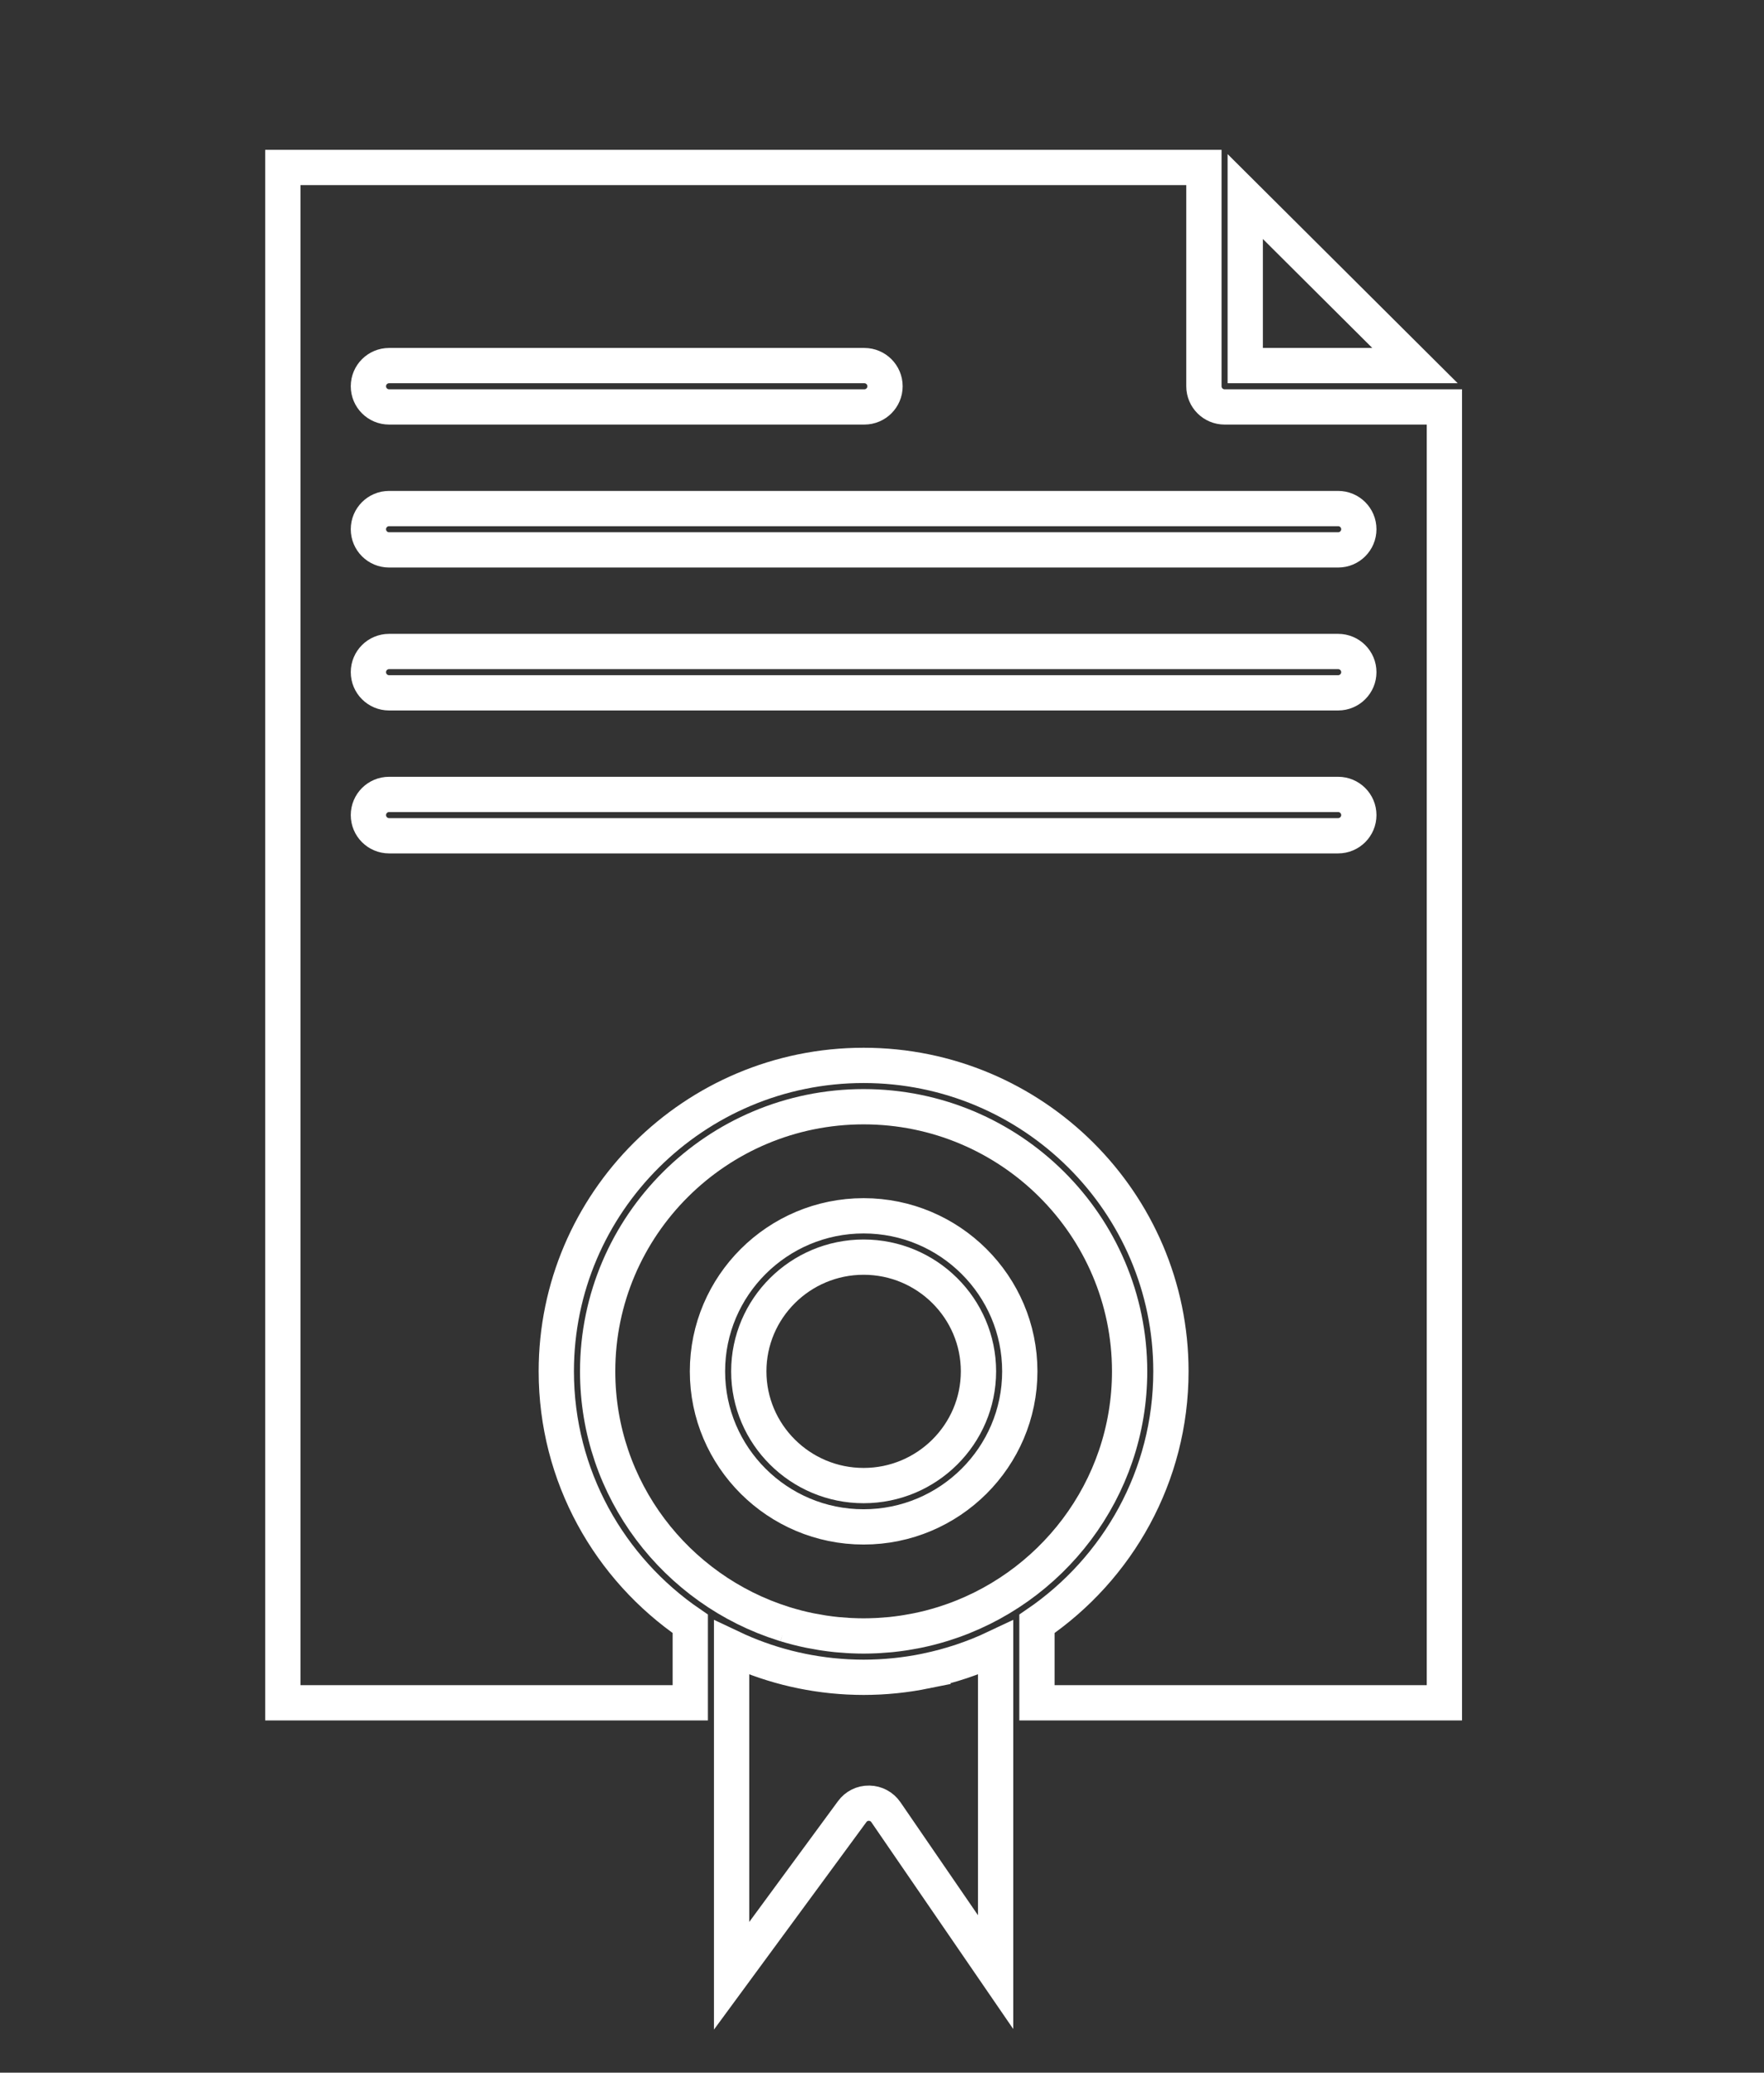 <svg width="400" height="470" xmlns="http://www.w3.org/2000/svg">

 <rect width="100%" height="100%" fill="#333333" stroke="none"/>

 <g>
  <title>background</title>
  <rect fill="none" id="canvas_background" height="472" width="402" y="-1" x="-1"/>
 </g>
 <g>
  <title>Layer 1</title>
  <path stroke-width="8" stroke="#ffffff" fill="none" id="svg_3" d="m178.151,368.345c0.776,0.236 1.559,0.458 2.347,0.664c0.13,0.033 0.259,0.071 0.388,0.104c0.859,0.219 1.727,0.417 2.6,0.599c0.219,0.044 0.438,0.084 0.656,0.127c0.677,0.133 1.357,0.254 2.042,0.364c0.257,0.041 0.514,0.084 0.771,0.121c0.864,0.128 1.731,0.241 2.606,0.331c0.163,0.017 0.327,0.027 0.489,0.043c0.754,0.071 1.512,0.129 2.273,0.173c0.253,0.015 0.506,0.028 0.761,0.039c0.911,0.041 1.825,0.069 2.746,0.069c0.923,0 1.838,-0.028 2.75,-0.069c0.251,-0.011 0.501,-0.024 0.753,-0.039c0.771,-0.044 1.541,-0.102 2.306,-0.175c0.149,-0.015 0.302,-0.024 0.453,-0.039c0.886,-0.092 1.767,-0.206 2.641,-0.335c0.234,-0.035 0.468,-0.074 0.702,-0.112c0.723,-0.115 1.442,-0.242 2.156,-0.384c0.184,-0.036 0.367,-0.069 0.551,-0.107c0.9,-0.186 1.795,-0.391 2.68,-0.617c0.074,-0.019 0.15,-0.04 0.225,-0.06c0.859,-0.223 1.711,-0.465 2.555,-0.724c0.083,-0.025 0.166,-0.05 0.25,-0.075c24.482,-7.643 42.295,-30.425 42.295,-57.271c0,-33.089 -27.058,-60.009 -60.315,-60.009c-33.257,0 -60.313,26.92 -60.313,60.009c0,26.822 17.781,49.587 42.229,57.248c0.133,0.043 0.269,0.083 0.403,0.125zm-17.728,-57.373c0,-19.449 15.884,-35.271 35.407,-35.271c19.528,0 35.416,15.822 35.416,35.271s-15.888,35.272 -35.416,35.272c-19.523,0 -35.407,-15.823 -35.407,-35.272z"/>
  <path stroke="#ffffff" fill="none" stroke-width="8" id="svg_4" d="m209.689,378.969c-0.981,0.198 -1.967,0.372 -2.957,0.527c-0.197,0.031 -0.396,0.062 -0.594,0.091c-0.983,0.146 -1.971,0.271 -2.961,0.376c-0.187,0.02 -0.375,0.036 -0.562,0.054c-1.026,0.1 -2.055,0.181 -3.086,0.234c-0.122,0.007 -0.246,0.01 -0.37,0.016c-1.105,0.052 -2.217,0.084 -3.329,0.084c-1.11,0 -2.218,-0.032 -3.323,-0.084c-0.126,-0.006 -0.253,-0.009 -0.379,-0.016c-1.024,-0.054 -2.046,-0.135 -3.064,-0.232c-0.197,-0.02 -0.396,-0.037 -0.594,-0.058c-0.977,-0.103 -1.948,-0.227 -2.916,-0.371c-0.219,-0.031 -0.438,-0.065 -0.656,-0.1c-0.966,-0.152 -1.929,-0.323 -2.886,-0.515c-0.179,-0.036 -0.358,-0.075 -0.536,-0.113c-1.008,-0.21 -2.01,-0.437 -3.006,-0.691c-0.041,-0.011 -0.082,-0.022 -0.123,-0.033c-4.278,-1.102 -8.447,-2.606 -12.449,-4.501l0,17.18l0,57.216l27.342,-37.223c0.896,-1.222 2.286,-1.94 3.852,-1.91c1.517,0.023 2.929,0.782 3.787,2.034l24.887,36.278l0,-56.396l0,-17.178c-4.99,2.363 -10.24,4.116 -15.643,5.238c-0.145,0.031 -0.29,0.064 -0.434,0.093z"/>
  <path stroke-width="8" stroke="#ffffff" fill="none" id="svg_6" d="m221.875,310.972c0,-14.281 -11.684,-25.9 -26.045,-25.9c-14.356,0 -26.036,11.619 -26.036,25.9s11.68,25.901 26.036,25.901c14.361,0 26.045,-11.62 26.045,-25.901z"/>
  <polygon stroke="#ffffff" fill="none" stroke-width="8" id="svg_7" points="282.367,44.57 282.367,82.906 320.864,82.906 "/>
  <path stroke-width="8" stroke="#ffffff" fill="none" id="svg_8" d="m277.682,92.277c-2.588,0 -4.686,-2.097 -4.686,-4.686l0,-49.613l-208.858,0l0,348.153l92.388,0l0,-17.907c-18.329,-12.512 -30.381,-33.504 -30.381,-57.252c0,-38.256 31.262,-69.38 69.685,-69.38c38.425,0 69.686,31.124 69.686,69.38c0,23.748 -12.052,44.74 -30.38,57.252l0,17.907l92.389,0l0,-293.854l-49.843,0zm-189.457,-9.371l107.774,0c2.588,0 4.686,2.097 4.686,4.685c0,2.588 -2.098,4.686 -4.686,4.686l-107.774,0c-2.587,0 -4.686,-2.097 -4.686,-4.686c0,-2.587 2.098,-4.685 4.686,-4.685zm215.212,106.615l-215.212,0c-2.587,0 -4.686,-2.098 -4.686,-4.686s2.098,-4.686 4.686,-4.686l215.212,0c2.588,0 4.686,2.098 4.686,4.686s-2.099,4.686 -4.686,4.686zm0,-32.412l-215.212,0c-2.587,0 -4.686,-2.098 -4.686,-4.686c0,-2.588 2.098,-4.686 4.686,-4.686l215.212,0c2.588,0 4.686,2.097 4.686,4.686c-0.001,2.588 -2.099,4.686 -4.686,4.686zm0,-32.413l-215.212,0c-2.587,0 -4.686,-2.097 -4.686,-4.685c0,-2.588 2.098,-4.686 4.686,-4.686l215.212,0c2.588,0 4.686,2.097 4.686,4.686c-0.001,2.588 -2.099,4.685 -4.686,4.685z"/>
 </g>
</svg>